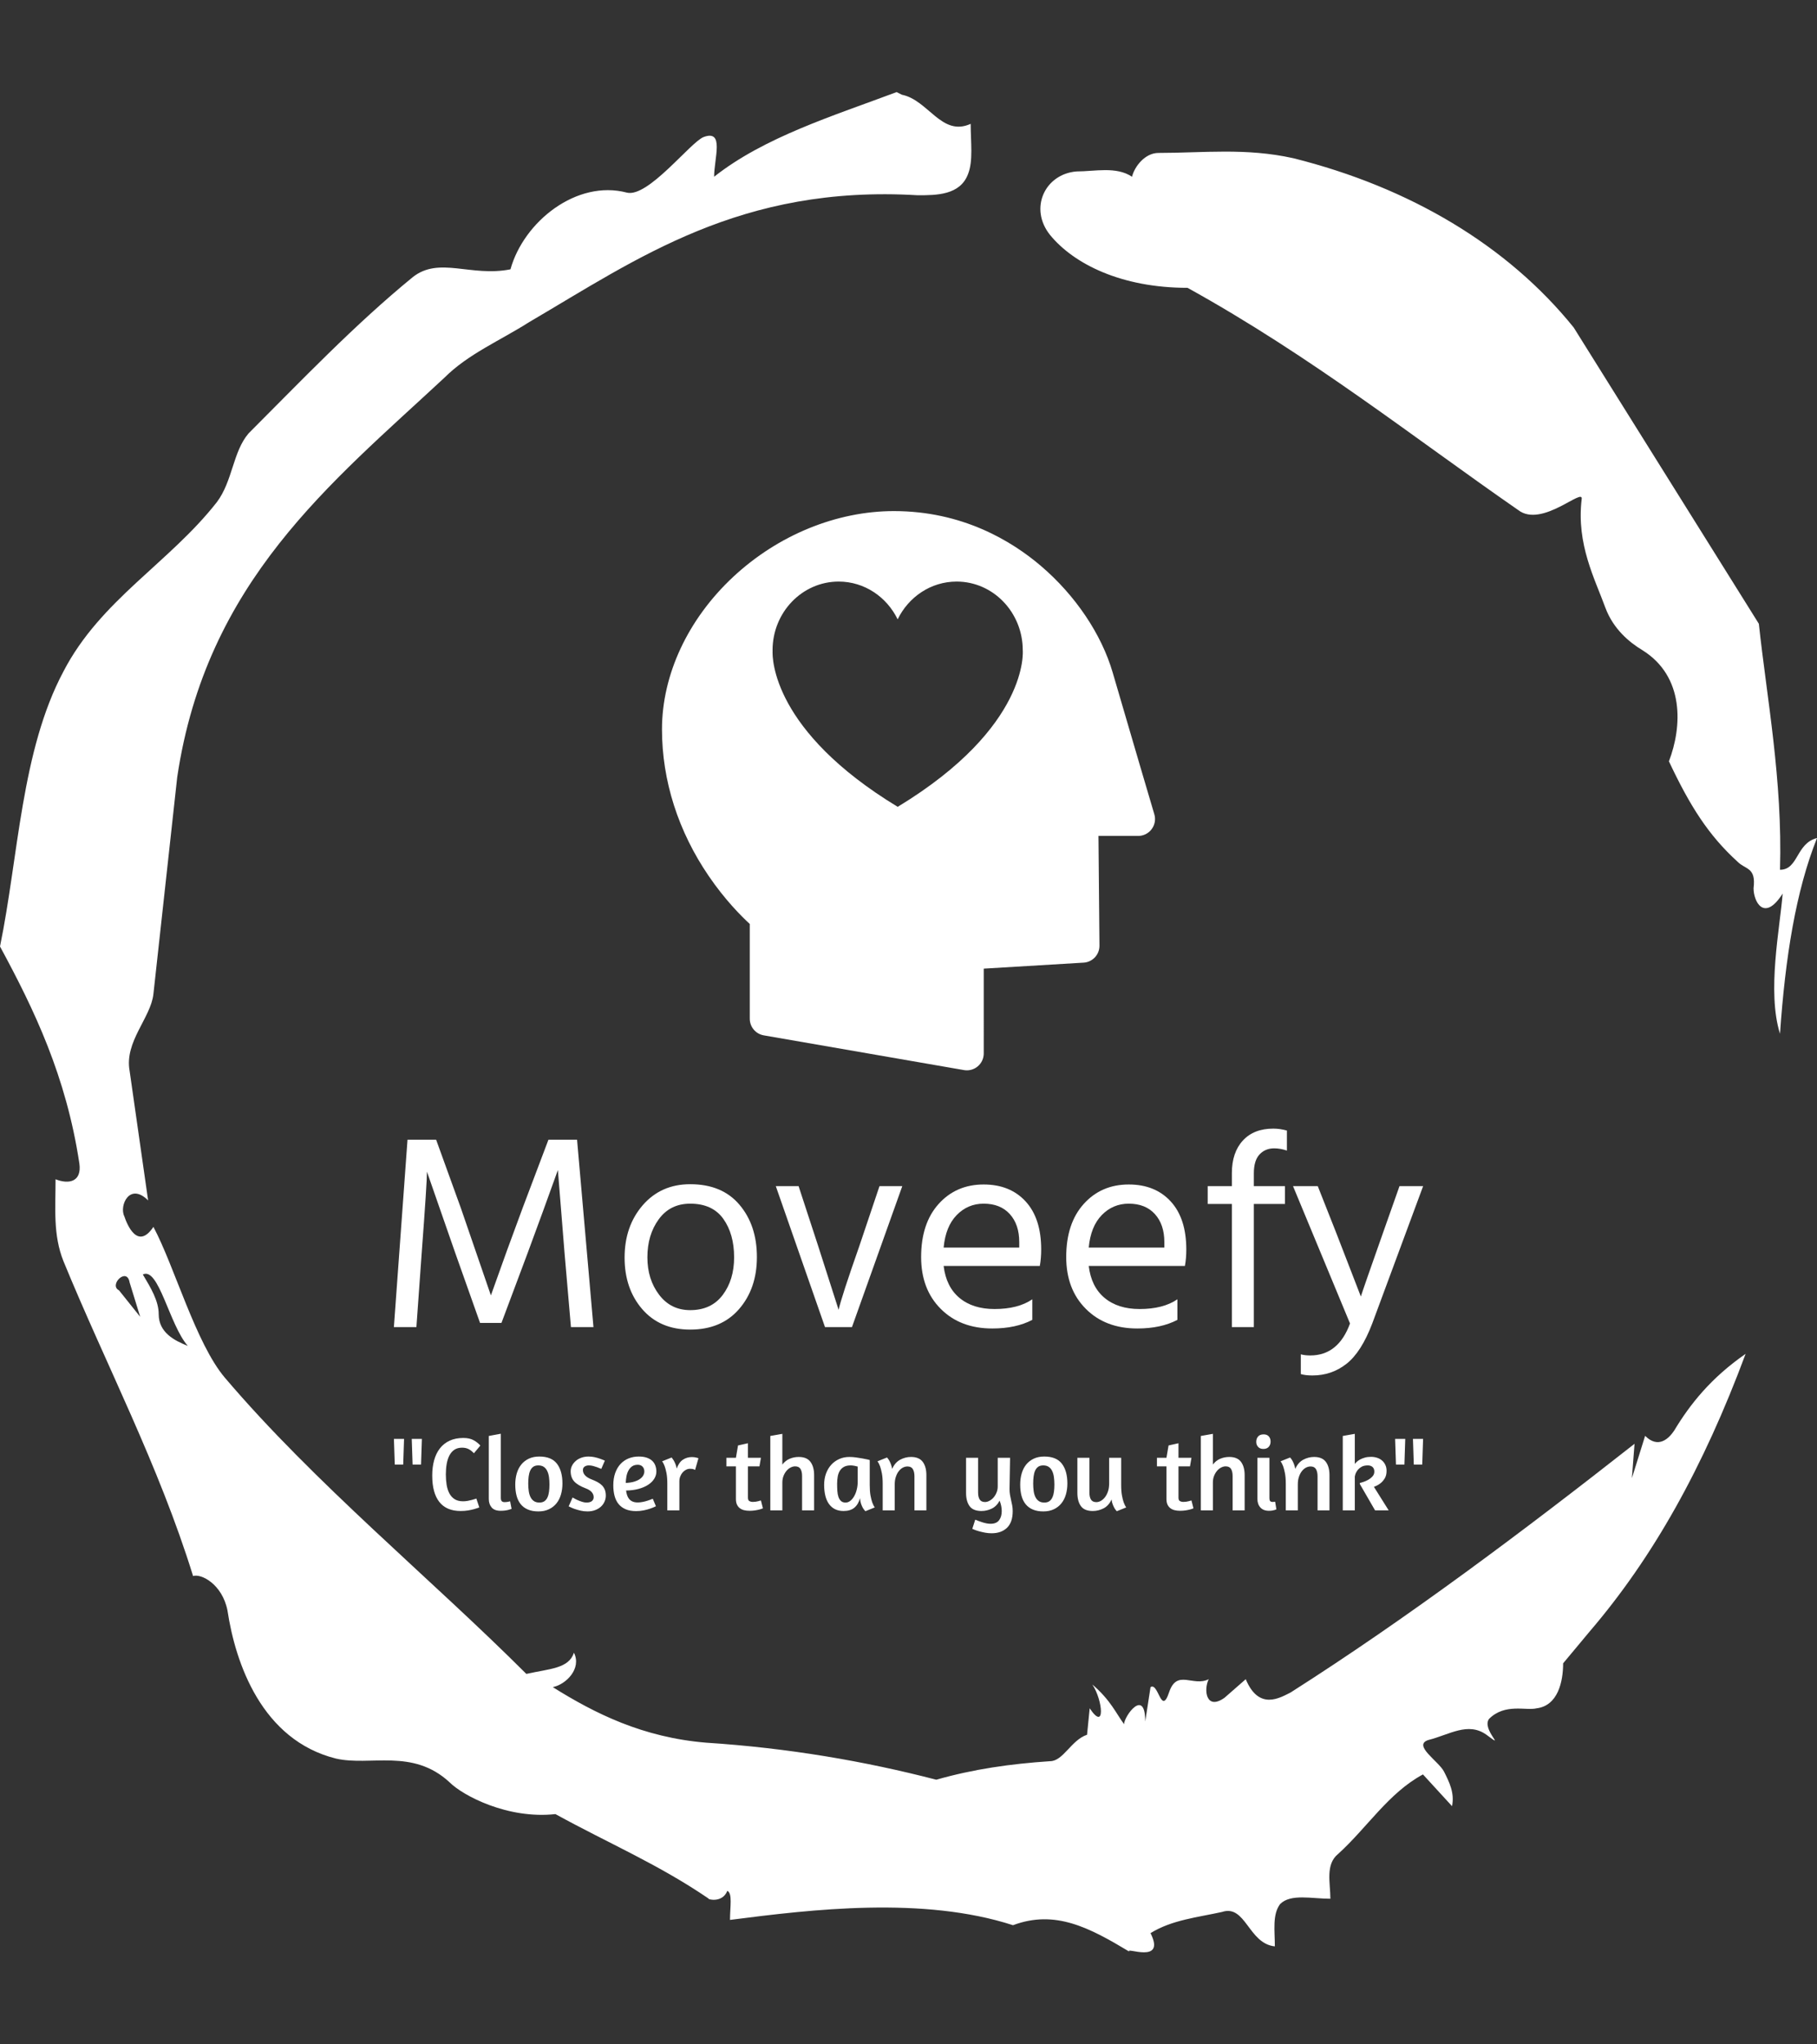<svg xmlns="http://www.w3.org/2000/svg" version="1.1" xmlns:xlink="http://www.w3.org/1999/xlink" xmlns:svgjs="http://svgjs.dev/svgjs" width="2000" height="2250" viewBox="0 0 2000 2250"><rect x="0" y="0" width="2000" height="2250" fill="#333333" stroke="none"/><g transform="matrix(1,0,0,1,0,0)"><svg viewBox="0 0 320 360" data-background-color="#ef86c1" preserveAspectRatio="xMidYMid meet" height="2250" width="2000" xmlns="http://www.w3.org/2000/svg" xmlns:xlink="http://www.w3.org/1999/xlink"><g id="tight-bounds" transform="matrix(1,0,0,1,0,0)"><svg viewBox="0 0 320 360" height="360" width="320"><g><svg></svg></g><g><svg viewBox="0 0 320 360" height="360" width="320"><g><path transform="translate(-74.993,-51.79) scale(4.658,4.658)" d="M20.6 59.9l0.8 1-0.4-1.3c-0.1-0.6-0.8 0.1-0.4 0.3M21.5 59.3c0.3 0.5 0.6 1 0.6 1.5 0 0.7 0.6 1 1.1 1.2-0.7-0.8-1.1-3-1.7-2.7M59.9 16.9c1.7 0 3.3-0.2 5.1 0.2 4.4 1.1 8.1 3.3 10.6 6.4l7 11.2c0.3 2.8 0.9 5.9 0.8 9.3 0.7 0 0.6-1 1.4-1.2-0.8 2-1.2 4.5-1.4 7.4-0.5-1.6 0-4 0.1-5.3-0.7 1.1-1.1 0.3-1.1-0.2 0.1-0.8-0.3-0.7-0.6-1-1.1-1-1.8-2.1-2.6-3.8 0.5-1.3 0.6-3.2-1-4.2-0.5-0.3-1.1-0.8-1.4-1.6-0.4-1.1-1.1-2.4-0.9-4.1 0.1-0.5-1.5 1.1-2.4 0.4-3.9-2.7-7.8-5.8-12.5-8.4-2.5 0-4.3-0.9-5.2-2-0.8-1-0.2-2.3 1-2.4 0.7 0 1.5-0.2 2.1 0.2 0.1-0.4 0.5-0.9 1-0.9M50 14.6l0.2 0.1c1 0.2 1.5 1.6 2.6 1.1 0 0.7 0.1 1.4-0.1 1.9-0.3 0.8-1.2 0.8-1.9 0.8-6.7-0.4-10.6 2.4-14.7 4.8-1.1 0.7-2.3 1.2-3.2 2.1-4.3 4-9 7.7-10.1 15.1l-0.9 8.2c-0.1 0.9-1.1 1.8-0.9 2.9l0.7 4.9c-0.7-0.7-1.1 0.2-0.9 0.6 0.1 0.3 0.5 1.3 1.1 0.4 0.8 1.5 1.6 4.4 2.7 5.7 3.4 4 7.8 7.6 11.4 11.2 0.9-0.2 1.6-0.2 1.8-0.8 0.3 0.6-0.3 1.2-0.8 1.3 1.6 1 3.4 1.9 5.8 2.1 3.1 0.2 6 0.7 8.7 1.4 1.4-0.4 2.8-0.6 4.3-0.7 0.5 0 0.8-0.8 1.4-1l0.1-1c0.6 0.9 0.5-0.3 0.1-0.9 0.7 0.6 0.9 1.1 1.2 1.5 0-0.3 0.8-1.4 0.8-0.1l0.2-1.3c0.3-0.2 0.4 1.1 0.7 0.2 0.3-0.9 0.9-0.2 1.5-0.5-0.2 0.4-0.1 1.2 0.6 0.7l0.8-0.7c0.5 1.2 1.3 0.7 1.7 0.5 4.4-2.8 8.8-6.1 13-9.4l-0.1 1.3 0.5-1.6c0.5 0.5 0.9 0.1 1.1-0.2 0.6-1 1.4-2 2.7-2.9-1.6 4.3-3.5 7.7-5.9 10.5l-1 1.2c0 0.7-0.2 1.6-1 1.7-0.4 0.1-1.2-0.2-1.8 0.4-0.3 0.4 0.7 1.2-0.1 0.6-0.7-0.5-1.4 0-2.2 0.2-0.6 0.2 0.4 0.8 0.6 1.2 0.2 0.4 0.4 0.8 0.3 1.3l-1.1-1.2c-1.3 0.7-2.1 2-3.2 3-0.5 0.4-0.3 1.1-0.3 1.7-0.7 0-1.5-0.2-1.9 0.2-0.3 0.4-0.2 1-0.2 1.6-1-0.1-1.1-1.6-2-1.3-0.9 0.2-1.9 0.3-2.7 0.8 0.6 1.2-1 0.5-0.8 0.7-1.5-0.9-2.8-1.6-4.4-1-3.4-1.1-7.6-0.6-10.7-0.2 0-0.5 0.1-1-0.1-1.1-0.2 0.5-0.8 0.3-0.7 0.3-1.9-1.3-3.8-2.1-5.8-3.2-1.8 0.2-3.5-0.7-4-1.2-1.4-1.3-3-0.6-4.3-0.9-2.8-0.7-3.8-3.6-4.1-5.6-0.2-1-1-1.4-1.3-1.3-1.3-4.2-3.3-8-4.9-11.9-0.4-1-0.3-2-0.3-3.1 0.5 0.2 1 0.1 0.9-0.6-0.5-3.3-1.7-5.8-3-8.2 0.7-3.4 0.8-7.4 2.4-10.4 1.4-2.7 4-4.1 5.8-6.4 0.6-0.8 0.6-1.9 1.2-2.6 2-2 4-4.1 6.2-5.9 1-0.8 2.2 0 3.7-0.3 0.5-1.8 2.5-3.4 4.4-2.9 0.8 0.2 2.4-1.9 2.9-2.1 0.8-0.3 0.4 0.8 0.4 1.5 1.9-1.5 4.5-2.3 6.9-3.2" fill="#ffffff" fill-rule="nonzero" stroke="none" stroke-width="1" stroke-linecap="butt" stroke-linejoin="miter" stroke-miterlimit="10" stroke-dasharray="" stroke-dashoffset="0" font-family="none" font-weight="none" font-size="none" text-anchor="none" style="mix-blend-mode: normal" data-fill-palette-color="tertiary"></path></g><g transform="matrix(1,0,0,1,69.365,90)"><svg viewBox="0 0 181.271 180" height="180" width="181.271"><g><svg viewBox="0 0 181.271 180" height="180" width="181.271"><g><svg viewBox="0 0 192 190.654" height="180" width="181.271"><g transform="matrix(1,0,0,1,0,115.178)"><svg viewBox="0 0 192 75.476" height="75.476" width="192"><g id="textblocktransform"><svg viewBox="0 0 192 75.476" height="75.476" width="192" id="textblock"><g><svg viewBox="0 0 192 46.043" height="46.043" width="192"><g transform="matrix(1,0,0,1,0,0)"><svg width="192" viewBox="3.5 -35.7 185.14 44.4" height="46.043" data-palette-color="#ffffff"><path d="M7.55 0L3.5 0 5.95-33.7 11.1-33.7 15.55-21.4 20.95-5.7Q23.85-13.9 26.65-21.4L26.65-21.4 31.3-33.7 36.45-33.7 39.4 0 35.35 0 34.2-13.3 33-28.25Q30.35-20.85 27.55-13.3L27.55-13.3 22.85-0.75 19-0.75 14.55-13.3 9.45-27.95Q9.45-26 8.5-13.3L8.5-13.3 7.55 0ZM56.8 0.45L56.8 0.45Q51.35 0.45 48.17-3.23 45-6.9 45-12.5L45-12.5Q45-18.15 48.27-21.93 51.55-25.7 56.8-25.7L56.8-25.7Q62.55-25.7 65.67-22 68.8-18.3 68.8-12.6L68.8-12.6Q68.8-6.95 65.6-3.25 62.4 0.45 56.8 0.45ZM56.8-22.2L56.8-22.2Q53.2-22.2 51.15-19.4 49.1-16.6 49.1-12.55L49.1-12.55Q49.1-8.6 51.2-5.83 53.3-3.05 56.8-3.05L56.8-3.05Q60.6-3.05 62.65-5.78 64.7-8.5 64.7-12.55L64.7-12.55Q64.7-16.75 62.75-19.48 60.8-22.2 56.8-22.2ZM85.9 0L81.05 0 72.2-25.35 76.3-25.35 79.8-14.65 83.5-3.1Q83.95-5.25 87.25-14.65L87.25-14.65 90.85-25.35 94.95-25.35 85.9 0ZM102.39-14.3L115.99-14.3 115.99-15.3Q115.99-18.45 114.29-20.33 112.59-22.2 109.59-22.2L109.59-22.2Q106.74-22.2 104.74-20.15 102.74-18.1 102.39-14.3L102.39-14.3ZM118.34-5L118.34-5 118.34-1.3Q115.39 0.25 111.14 0.25L111.14 0.25Q105.39 0.25 101.87-3.28 98.34-6.8 98.34-12.6L98.34-12.6Q98.34-18.65 101.49-22.15 104.64-25.65 109.59-25.65L109.59-25.65Q114.34-25.65 117.14-22.6 119.94-19.55 119.94-13.95L119.94-13.95Q119.94-12.35 119.69-11L119.69-11 102.39-11Q102.84-7.25 105.24-5.25 107.64-3.25 111.54-3.25L111.54-3.25Q115.79-3.25 118.34-5ZM128.49-14.3L142.09-14.3 142.09-15.3Q142.09-18.45 140.39-20.33 138.69-22.2 135.69-22.2L135.69-22.2Q132.84-22.2 130.84-20.15 128.84-18.1 128.49-14.3L128.49-14.3ZM144.44-5L144.44-5 144.44-1.3Q141.49 0.25 137.24 0.25L137.24 0.25Q131.49 0.25 127.97-3.28 124.44-6.8 124.44-12.6L124.44-12.6Q124.44-18.65 127.59-22.15 130.74-25.65 135.69-25.65L135.69-25.65Q140.44-25.65 143.24-22.6 146.04-19.55 146.04-13.95L146.04-13.95Q146.04-12.35 145.79-11L145.79-11 128.49-11Q128.94-7.25 131.34-5.25 133.74-3.25 137.64-3.25L137.64-3.25Q141.89-3.25 144.44-5ZM164.14-35.35L164.14-35.35 164.14-31.75Q162.94-32.15 161.84-32.15L161.84-32.15Q160.24-32.15 159.21-31.05 158.19-29.95 158.19-27.65L158.19-27.65 158.19-25.35 163.79-25.35 163.79-22.15 158.19-22.15 158.19 0 154.24 0 154.24-22.15 149.89-22.15 149.89-25.35 154.24-25.35 154.24-27.7Q154.24-31.4 156.21-33.55 158.19-35.7 161.69-35.7L161.69-35.7Q162.89-35.7 164.14-35.35ZM175.49-0.65L175.49-0.65 165.24-25.35 169.69-25.35 172.99-17 177.44-5.5Q177.84-6.8 181.44-17L181.44-17 184.39-25.35 188.64-25.35 179.49-0.65Q177.53 4.5 174.86 6.6 172.19 8.7 168.74 8.7L168.74 8.7Q167.44 8.7 166.64 8.45L166.64 8.45 166.64 4.9Q167.39 5.1 168.34 5.1L168.34 5.1Q173.39 5.1 175.49-0.65Z" opacity="1" transform="matrix(1,0,0,1,0,0)" fill="#ffffff" class="wordmark-text-0" data-fill-palette-color="primary" id="text-0"></path></svg></g></svg></g><g transform="matrix(1,0,0,1,0,56.912)"><svg viewBox="0 0 192 18.564" height="18.564" width="192"><g transform="matrix(1,0,0,1,0,0)"><svg width="192" viewBox="2.5 -36.3 487.6 47.15" height="18.564" data-palette-color="#ffffff"><path d="M2.5-33.85L7.3-33.85 6.9-21.7 2.9-21.7 2.5-33.85ZM10.95-33.85L15.75-33.85 15.35-21.7 11.35-21.7 10.95-33.85ZM43.45-30.7L40.4-27.05Q39.2-28.35 37.87-29.03 36.55-29.7 34.8-29.7L34.8-29.7Q32.65-29.7 31.17-28.73 29.7-27.75 28.8-26.03 27.9-24.3 27.5-22 27.1-19.7 27.1-17.05L27.1-17.05Q27.1-14.4 27.47-12.1 27.85-9.8 28.77-8.05 29.7-6.3 31.27-5.3 32.85-4.3 35.25-4.3L35.25-4.3Q36.4-4.3 37.45-4.5 38.5-4.7 39.37-4.93 40.25-5.15 40.82-5.35 41.4-5.55 41.55-5.6L41.55-5.6 42.95-1.4 42.3-1.15Q41.65-0.9 40.47-0.58 39.3-0.25 37.67 0.03 36.05 0.3 34.1 0.3L34.1 0.3Q27.4 0.3 24.02-3.98 20.65-8.25 20.65-16.5L20.65-16.5Q20.65-20.45 21.55-23.73 22.45-27 24.27-29.35 26.1-31.7 28.87-33 31.65-34.3 35.4-34.3L35.4-34.3Q38.4-34.3 40.32-33.2 42.25-32.1 43.45-30.7L43.45-30.7ZM53 0.2Q50.15 0.2 48.8-1.38 47.45-2.95 47.45-5.4L47.45-5.4 47.45-35.25 53.15-36.3 53.15-5.95Q53.15-4.8 53.6-4.35 54.05-3.9 54.9-3.9L54.9-3.9Q55.4-3.9 55.87-3.95 56.35-4 56.75-4.1L56.75-4.1Q57.2-4.2 57.55-4.3L57.55-4.3 58.25-0.7Q57.6-0.45 56.8-0.25L56.8-0.25Q56.1-0.05 55.15 0.08 54.2 0.2 53 0.2L53 0.2ZM71.39-25.5Q77.14-25.5 79.74-22.1 82.34-18.7 82.34-12.75L82.34-12.75Q82.34-9.95 81.64-7.53 80.94-5.1 79.52-3.33 78.09-1.55 75.94-0.53 73.79 0.5 70.94 0.5L70.94 0.5Q68.09 0.5 66.02-0.38 63.94-1.25 62.59-2.9 61.24-4.55 60.62-6.9 59.99-9.25 59.99-12.2L59.99-12.2Q59.99-15.05 60.69-17.48 61.39-19.9 62.82-21.68 64.24-23.45 66.39-24.48 68.54-25.5 71.39-25.5L71.39-25.5ZM70.89-21.3Q69.44-21.3 68.52-20.65 67.59-20 67.07-18.82 66.54-17.65 66.34-16.07 66.14-14.5 66.14-12.7L66.14-12.7Q66.14-10.85 66.37-9.2 66.59-7.55 67.19-6.33 67.79-5.1 68.82-4.4 69.84-3.7 71.44-3.7L71.44-3.7Q72.89-3.7 73.82-4.35 74.74-5 75.27-6.18 75.79-7.35 75.99-8.9 76.19-10.45 76.19-12.25L76.19-12.25Q76.19-14.1 75.97-15.75 75.74-17.4 75.14-18.65 74.54-19.9 73.52-20.6 72.49-21.3 70.89-21.3L70.89-21.3ZM94.69-25.5L94.69-25.5Q96.14-25.5 97.54-25.2 98.94-24.9 100.04-24.5L100.04-24.5Q101.34-24.05 102.44-23.55L102.44-23.55 100.74-19.65Q99.74-20.1 98.74-20.45L98.74-20.45Q97.89-20.75 96.87-21.03 95.84-21.3 94.84-21.3L94.84-21.3Q93.69-21.3 92.87-20.75 92.04-20.2 92.04-19.1L92.04-19.1Q92.04-16.25 96.19-14.65L96.19-14.65Q97.74-14.05 98.99-13.38 100.24-12.7 101.12-11.8 101.99-10.9 102.44-9.73 102.89-8.55 102.89-6.95L102.89-6.95Q102.89-5.55 102.31-4.2 101.74-2.85 100.62-1.8 99.49-0.75 97.87-0.13 96.24 0.5 94.19 0.5L94.19 0.5Q92.54 0.5 90.94 0.13 89.34-0.25 88.06-0.7 86.79-1.15 86.04-1.55L86.04-1.55 85.29-1.9 87.14-6.1 87.79-5.75Q88.44-5.35 89.44-4.9 90.44-4.45 91.59-4.08 92.74-3.7 93.69-3.7L93.69-3.7Q95.44-3.7 96.29-4.4 97.14-5.1 97.14-6.25L97.14-6.25Q97.14-7.55 96.22-8.63 95.29-9.7 93.44-10.4L93.44-10.4Q89.59-11.85 87.92-13.7 86.24-15.55 86.24-18.5L86.24-18.5Q86.24-19.9 86.89-21.18 87.54-22.45 88.67-23.43 89.79-24.4 91.34-24.95 92.89-25.5 94.69-25.5ZM106.44-11.85Q106.44-15.2 107.36-17.75 108.29-20.3 109.91-22.03 111.54-23.75 113.74-24.63 115.94-25.5 118.49-25.5L118.49-25.5Q120.74-25.5 122.31-24.95 123.89-24.4 124.89-23.45 125.89-22.5 126.36-21.2 126.84-19.9 126.84-18.4L126.84-18.4Q126.84-16.6 125.84-14.98 124.84-13.35 122.96-12.13 121.09-10.9 118.44-10.18 115.79-9.45 112.49-9.4L112.49-9.4Q112.64-8.25 112.96-7.23 113.29-6.2 113.91-5.43 114.54-4.65 115.54-4.2 116.54-3.75 118.04-3.75L118.04-3.75Q119.14-3.75 120.39-4 121.64-4.25 122.69-4.6L122.69-4.6Q123.94-5 125.14-5.5L125.14-5.5 126.64-1.95Q125.34-1.3 123.84-0.8L123.84-0.8Q122.54-0.35 120.84 0 119.14 0.35 117.24 0.35L117.24 0.35Q114.34 0.35 112.29-0.53 110.24-1.4 108.94-3 107.64-4.6 107.04-6.85 106.44-9.1 106.44-11.85L106.44-11.85ZM118.04-21.6Q116.39-21.6 115.31-20.83 114.24-20.05 113.59-18.82 112.94-17.6 112.66-16.07 112.39-14.55 112.34-13L112.34-13Q114.74-13.1 116.41-13.63 118.09-14.15 119.14-14.93 120.19-15.7 120.66-16.6 121.14-17.5 121.14-18.4L121.14-18.4Q121.14-19.85 120.29-20.73 119.44-21.6 118.04-21.6L118.04-21.6ZM142.74-19.7Q141.84-19.7 140.94-19.25 140.03-18.8 139.34-18.03 138.64-17.25 138.19-16.15 137.74-15.05 137.74-13.7L137.74-13.7 137.74 0 132.03 0 132.03-12.6Q132.03-15.6 131.64-17.63 131.24-19.65 130.78-20.9L130.78-20.9Q130.24-22.35 129.59-23.25L129.59-23.25 134.09-25.05Q134.53-24.5 135.03-23.7L135.03-23.7Q135.44-23 135.84-22.05 136.24-21.1 136.49-19.8L136.49-19.8Q137.49-22.7 139.39-23.98 141.28-25.25 143.69-25.25L143.69-25.25Q144.84-25.25 145.84-24.98 146.84-24.7 146.78-24.7L146.78-24.7 145.19-19.15Q145.24-19.15 144.61-19.43 143.99-19.7 142.74-19.7L142.74-19.7ZM160.03-20.85L160.03-24.9 164.53-24.9 165.53-30.75 170.23-31.8 170.23-24.9 176.38-24.9 175.68-20.85 170.23-20.85 170.23-6.05Q170.23-4.75 170.93-4.38 171.63-4 172.48-4L172.48-4Q173.18-4 173.88-4.1 174.58-4.2 175.13-4.35L175.13-4.35Q175.78-4.5 176.38-4.7L176.38-4.7 177.33-0.95 176.88-0.8Q176.43-0.6 175.56-0.38 174.68-0.15 173.5 0.03 172.33 0.2 170.93 0.2L170.93 0.2Q169.53 0.2 168.35-0.1 167.18-0.4 166.33-1.07 165.48-1.75 165-2.8 164.53-3.85 164.53-5.4L164.53-5.4 164.53-20.85 160.03-20.85ZM186.53-36.25L186.53-21.7Q187.98-23.6 190-24.45 192.03-25.3 194.28-25.3L194.28-25.3Q198.13-25.3 199.85-22.98 201.58-20.65 201.58-16.7L201.58-16.7 201.58 0 195.88 0 195.88-16.3Q195.88-18.4 195.13-19.63 194.38-20.85 192.58-20.85L192.58-20.85Q191.53-20.85 190.45-20.3 189.38-19.75 188.5-18.73 187.63-17.7 187.08-16.3 186.53-14.9 186.53-13.2L186.53-13.2 186.53 0 180.83 0 180.83-35.25 186.53-36.25ZM227.93-23.85L227.93-12.05Q227.93-9.05 228.3-7.03 228.68-5 229.13-3.75L229.13-3.75Q229.68-2.25 230.33-1.4L230.33-1.4 225.88 0.4Q225.23-0.25 224.68-1.15L224.68-1.15Q224.23-1.95 223.83-3.08 223.43-4.2 223.33-5.75L223.33-5.75Q222.48-2.75 220.6-1.23 218.73 0.3 215.53 0.3L215.53 0.3Q213.18 0.3 211.45-0.58 209.73-1.45 208.58-3.08 207.43-4.7 206.88-7 206.33-9.3 206.33-12.1L206.33-12.1Q206.33-14.95 207.2-17.38 208.08-19.8 209.65-21.55 211.23-23.3 213.43-24.3 215.63-25.3 218.28-25.3L218.28-25.3Q219.78-25.3 221.4-25.08 223.03-24.85 224.43-24.6 225.83-24.35 226.8-24.13 227.78-23.9 227.93-23.85L227.93-23.85ZM216.48-3.7Q217.73-3.7 218.78-4.55 219.83-5.4 220.6-6.78 221.38-8.15 221.8-9.93 222.23-11.7 222.23-13.55L222.23-13.55 222.23-20.75Q221.73-20.9 220.73-21.1 219.73-21.3 218.93-21.3L218.93-21.3Q217.03-21.3 215.8-20.65 214.58-20 213.83-18.85 213.08-17.7 212.78-16.1 212.48-14.5 212.48-12.6L212.48-12.6Q212.48-10.85 212.58-9.25 212.68-7.65 213.1-6.4 213.53-5.15 214.33-4.42 215.13-3.7 216.48-3.7L216.48-3.7ZM254.77 0L249.12 0 249.12-16.15Q249.12-18.25 248.37-19.53 247.62-20.8 245.82-20.8L245.82-20.8Q244.67-20.8 243.6-20.23 242.52-19.65 241.67-18.55 240.82-17.45 240.3-15.88 239.77-14.3 239.77-12.35L239.77-12.35 239.77 0 234.07 0 234.07-12.6Q234.07-15.6 233.67-17.63 233.27-19.65 232.82-20.9L232.82-20.9Q232.27-22.35 231.62-23.25L231.62-23.25 236.12-25.05Q236.62-24.5 237.12-23.7L237.12-23.7Q237.52-23 237.92-21.98 238.32-20.95 238.57-19.65L238.57-19.65Q239.87-22.65 242.32-23.98 244.77-25.3 247.47-25.3L247.47-25.3Q251.32-25.3 253.05-22.98 254.77-20.65 254.77-16.7L254.77-16.7 254.77 0ZM294.42-24.9L294.17-10.1Q294.17-8.6 294.39-7.35 294.62-6.1 294.89-4.88 295.17-3.65 295.42-2.4 295.67-1.15 295.67 0.35L295.67 0.35Q295.67 5.65 292.97 8.25 290.27 10.85 285.67 10.85L285.67 10.85Q284.17 10.85 282.67 10.58 281.17 10.3 279.89 9.95 278.62 9.6 277.72 9.25 276.82 8.9 276.52 8.75L276.52 8.75 277.92 4.4Q278.62 4.7 279.49 5.03 280.37 5.35 281.29 5.65 282.22 5.95 283.22 6.15 284.22 6.35 285.17 6.35L285.17 6.35Q287.97 6.35 289.22 4.67 290.47 3 290.47 0.35L290.47 0.35Q290.47-2.05 289.47-4.6L289.47-4.6Q288.07-1.95 285.74-0.83 283.42 0.3 280.87 0.3L280.87 0.3Q276.92 0.3 275.24-2 273.57-4.3 273.57-8.3L273.57-8.3 273.57-24.9 279.27-24.9 279.27-8.45Q279.27-6.35 280.02-5.15 280.77-3.95 282.57-3.95L282.57-3.95Q283.52-3.95 284.59-4.5 285.67-5.05 286.54-6.03 287.42-7 287.99-8.38 288.57-9.75 288.57-11.35L288.57-11.35 288.57-24.9 294.42-24.9ZM310.62-25.5Q316.37-25.5 318.97-22.1 321.57-18.7 321.57-12.75L321.57-12.75Q321.57-9.95 320.87-7.53 320.17-5.1 318.74-3.33 317.32-1.55 315.17-0.53 313.02 0.5 310.17 0.5L310.17 0.5Q307.32 0.5 305.24-0.38 303.17-1.25 301.82-2.9 300.47-4.55 299.84-6.9 299.22-9.25 299.22-12.2L299.22-12.2Q299.22-15.05 299.92-17.48 300.62-19.9 302.04-21.68 303.47-23.45 305.62-24.48 307.77-25.5 310.62-25.5L310.62-25.5ZM310.12-21.3Q308.67-21.3 307.74-20.65 306.82-20 306.29-18.82 305.77-17.65 305.57-16.07 305.37-14.5 305.37-12.7L305.37-12.7Q305.37-10.85 305.59-9.2 305.82-7.55 306.42-6.33 307.02-5.1 308.04-4.4 309.07-3.7 310.67-3.7L310.67-3.7Q312.12-3.7 313.04-4.35 313.97-5 314.49-6.18 315.02-7.35 315.22-8.9 315.42-10.45 315.42-12.25L315.42-12.25Q315.42-14.1 315.19-15.75 314.97-17.4 314.37-18.65 313.77-19.9 312.74-20.6 311.72-21.3 310.12-21.3L310.12-21.3ZM341.36-12.7L341.36-24.9 347.06-24.9 347.06-12.05Q347.06-9.05 347.44-7.03 347.81-5 348.26-3.75L348.26-3.75Q348.81-2.25 349.46-1.4L349.46-1.4 345.01 0.4Q344.41-0.15 343.91-1L343.91-1Q343.51-1.7 343.09-2.73 342.66-3.75 342.51-5.15L342.51-5.15Q341.16-2.2 338.71-0.95 336.26 0.3 333.61 0.3L333.61 0.3Q329.66 0.3 327.99-2 326.31-4.3 326.31-8.3L326.31-8.3 326.31-24.9 332.01-24.9 332.01-8.4Q332.01-6.3 332.76-5.1 333.51-3.9 335.31-3.9L335.31-3.9Q336.41-3.9 337.49-4.53 338.56-5.15 339.44-6.3 340.31-7.45 340.84-9.08 341.36-10.7 341.36-12.7L341.36-12.7ZM364.01-20.85L364.01-24.9 368.51-24.9 369.51-30.75 374.21-31.8 374.21-24.9 380.36-24.9 379.66-20.85 374.21-20.85 374.21-6.05Q374.21-4.75 374.91-4.38 375.61-4 376.46-4L376.46-4Q377.16-4 377.86-4.1 378.56-4.2 379.11-4.35L379.11-4.35Q379.76-4.5 380.36-4.7L380.36-4.7 381.31-0.95 380.86-0.8Q380.41-0.6 379.53-0.38 378.66-0.15 377.48 0.03 376.31 0.2 374.91 0.2L374.91 0.2Q373.51 0.2 372.33-0.1 371.16-0.4 370.31-1.07 369.46-1.75 368.98-2.8 368.51-3.85 368.51-5.4L368.51-5.4 368.51-20.85 364.01-20.85ZM390.51-36.25L390.51-21.7Q391.96-23.6 393.98-24.45 396.01-25.3 398.26-25.3L398.26-25.3Q402.11-25.3 403.83-22.98 405.56-20.65 405.56-16.7L405.56-16.7 405.56 0 399.86 0 399.86-16.3Q399.86-18.4 399.11-19.63 398.36-20.85 396.56-20.85L396.56-20.85Q395.51-20.85 394.43-20.3 393.36-19.75 392.48-18.73 391.61-17.7 391.06-16.3 390.51-14.9 390.51-13.2L390.51-13.2 390.51 0 384.81 0 384.81-35.25 390.51-36.25ZM417.05 0.2Q414.4 0.2 413-1.38 411.6-2.95 411.6-5.45L411.6-5.45 411.6-24.9 417.3-24.9 417.3-5.95Q417.3-4.8 417.65-4.4 418-4 418.7-4L418.7-4Q418.9-4 419.13-4 419.35-4 419.55-4.05L419.55-4.05Q419.75-4.05 420-4.1L420-4.1 420.6-0.5Q420.25-0.3 419.7-0.15L419.7-0.15Q419.25 0 418.58 0.1 417.9 0.2 417.05 0.2L417.05 0.2ZM414.55-36Q416.15-36 417-35.05 417.85-34.1 417.85-32.6L417.85-32.6Q417.85-31.1 416.98-30.1 416.1-29.1 414.4-29.1L414.4-29.1Q412.8-29.1 411.93-30.08 411.05-31.05 411.05-32.45L411.05-32.45Q411.05-34 411.93-35 412.8-36 414.55-36L414.55-36ZM445.75 0L440.1 0 440.1-16.15Q440.1-18.25 439.35-19.53 438.6-20.8 436.8-20.8L436.8-20.8Q435.65-20.8 434.58-20.23 433.5-19.65 432.65-18.55 431.8-17.45 431.28-15.88 430.75-14.3 430.75-12.35L430.75-12.35 430.75 0 425.05 0 425.05-12.6Q425.05-15.6 424.65-17.63 424.25-19.65 423.8-20.9L423.8-20.9Q423.25-22.35 422.6-23.25L422.6-23.25 427.1-25.05Q427.6-24.5 428.1-23.7L428.1-23.7Q428.5-23 428.9-21.98 429.3-20.95 429.55-19.65L429.55-19.65Q430.85-22.65 433.3-23.98 435.75-25.3 438.45-25.3L438.45-25.3Q442.3-25.3 444.03-22.98 445.75-20.65 445.75-16.7L445.75-16.7 445.75 0ZM452.05-35.25L457.75-36.25 457.75-22Q458.15-22.5 458.77-23.08 459.4-23.65 460.35-24.15 461.3-24.65 462.55-25 463.8-25.35 465.45-25.35L465.45-25.35Q467-25.35 468.35-24.9 469.7-24.45 470.67-23.6 471.65-22.75 472.22-21.53 472.8-20.3 472.8-18.75L472.8-18.75Q472.8-16.5 471.87-15.05 470.95-13.6 469.8-12.75L469.8-12.75Q468.5-11.75 466.8-11.15L466.8-11.15 473.8 0 467.35 0 460.15-12.45 460.1-12.95Q460.5-13.05 461.62-13.4 462.75-13.75 463.95-14.4 465.15-15.05 466.07-16.03 467-17 467-18.35L467-18.35Q467-19.8 466.15-20.55 465.3-21.3 463.9-21.3L463.9-21.3Q462-21.3 460.8-20.55 459.6-19.8 458.92-18.85 458.25-17.9 458-17.05 457.75-16.2 457.75-16.05L457.75-16.05 457.75 0 452.05 0 452.05-35.25ZM476.85-33.85L481.65-33.85 481.25-21.7 477.25-21.7 476.85-33.85ZM485.3-33.85L490.1-33.85 489.7-21.7 485.7-21.7 485.3-33.85Z" opacity="1" transform="matrix(1,0,0,1,0,0)" fill="#ffffff" class="slogan-text-1" data-fill-palette-color="secondary" id="text-1"></path></svg></g></svg></g></svg></g></svg></g><g transform="matrix(1,0,0,1,50.015,0)"><svg viewBox="0 0 91.971 104.308" height="104.308" width="91.971"><g><svg xmlns="http://www.w3.org/2000/svg" xmlns:xlink="http://www.w3.org/1999/xlink" version="1.1" x="0" y="0" viewBox="14.219 8.975 72.347 82.052" enable-background="new 0 0 100 100" xml:space="preserve" height="104.308" width="91.971" class="icon-icon-0" data-fill-palette-color="accent" id="icon-0"><path d="M80.355 32.666c-1.641-5.632-5.479-11.338-10.537-15.649-4.302-3.669-11.533-8.042-21.56-8.042-8.411 0-17.009 3.516-23.582 9.644-6.646 6.194-10.457 14.351-10.457 22.38 0 7.512 2.375 14.963 6.873 21.541 2.368 3.467 4.741 5.85 6.008 7.012v13.904c0 1.204 0.867 2.234 2.053 2.439l29.38 5.095c0.142 0.024 0.281 0.037 0.422 0.037 0.579 0 1.145-0.203 1.594-0.581 0.562-0.471 0.884-1.165 0.884-1.895V76.106l14.653-0.879c1.316-0.078 2.339-1.174 2.327-2.495l-0.146-16.096h5.823c0.781 0 1.519-0.369 1.982-0.996 0.469-0.625 0.615-1.433 0.391-2.183C86.429 53.34 83.038 41.892 80.355 32.666zM48.812 52.363v0.01c-0.002-0.005-0.005-0.005-0.005-0.007-0.005 0.002-0.005 0.002-0.007 0.007v-0.01c-18.367-11.14-18.401-21.772-18.352-22.869 0-0.032-0.005-0.063-0.005-0.095 0-5.566 4.341-10.083 9.702-10.083 3.784 0 7.056 2.256 8.655 5.542 1.599-3.286 4.871-5.542 8.655-5.542 5.359 0 9.702 4.517 9.702 10.083C67.157 29.399 68.207 40.601 48.812 52.363z" fill="#ffffff" data-fill-palette-color="accent"></path></svg></g></svg></g><g></g></svg></g></svg></g></svg></g></svg></g><defs></defs></svg><rect width="320" height="360" fill="none" stroke="none" visibility="hidden"></rect></g></svg></g></svg>